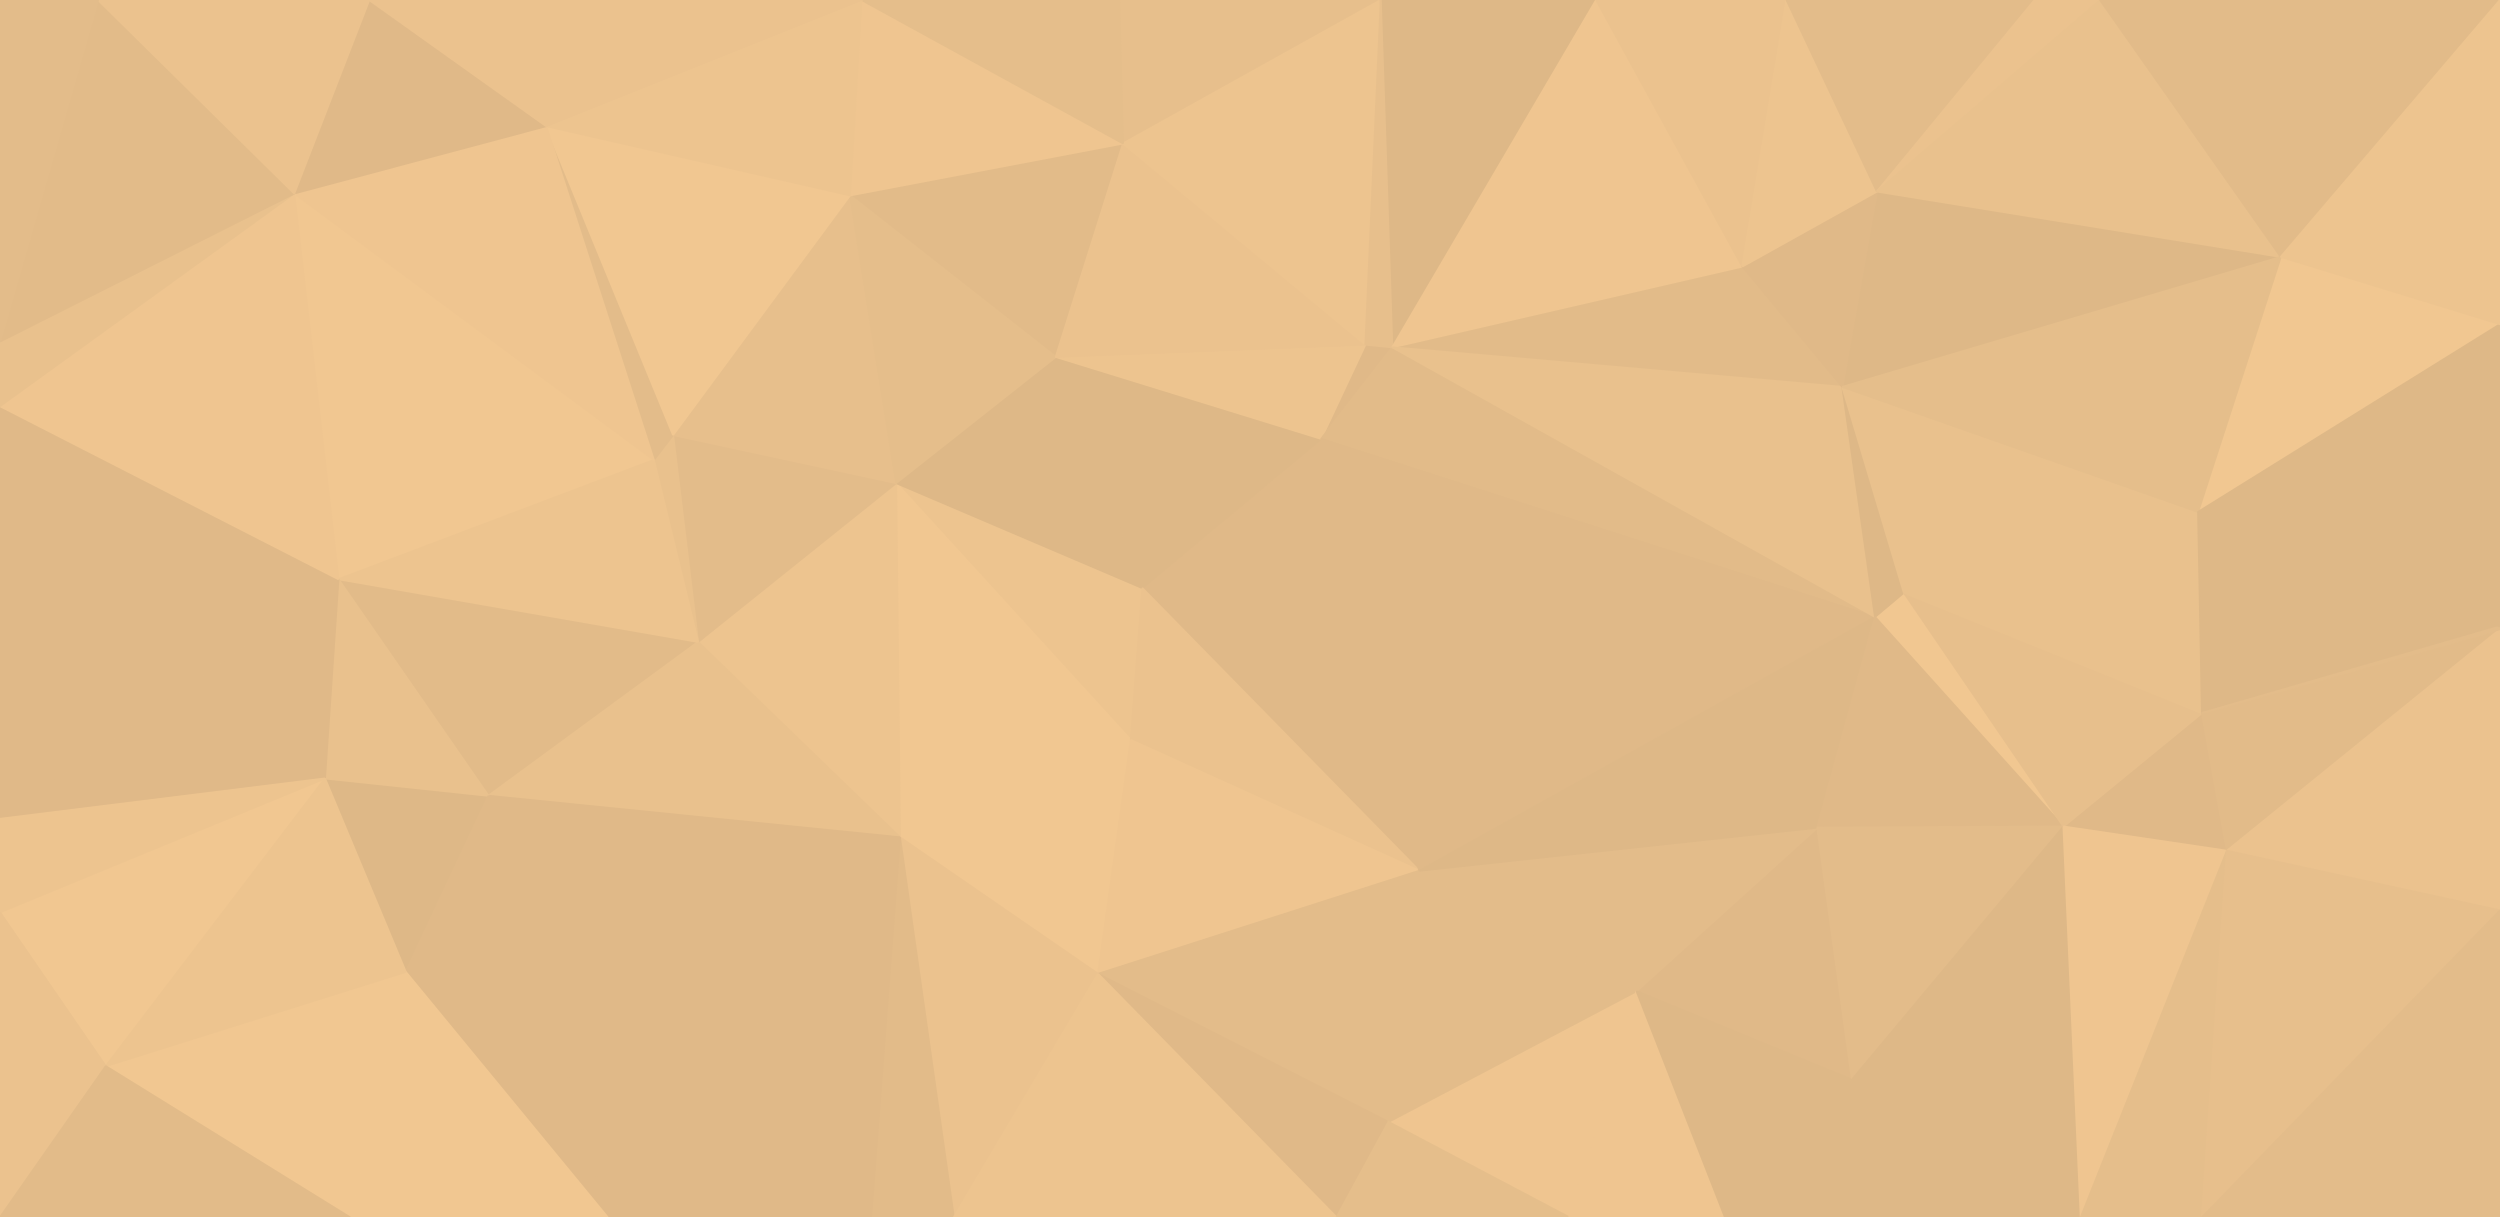 <svg id="visual" viewBox="0 0 1300 633" width="1300" height="633" xmlns="http://www.w3.org/2000/svg" xmlns:xlink="http://www.w3.org/1999/xlink" version="1.1"><g stroke-width="1" stroke-linejoin="bevel"><path d="M594 305.8L466 251.2L588 384.8Z" fill="#edc48f" stroke="#edc48f"></path><path d="M466 251.2L468 435.4L588 384.8Z" fill="#f1c791" stroke="#f1c791"></path><path d="M466 251.2L363 333.8L468 435.4Z" fill="#edc48f" stroke="#edc48f"></path><path d="M594 305.8L549 185.6L466 251.2Z" fill="#deb887" stroke="#deb887"></path><path d="M468 435.4L571 506.4L588 384.8Z" fill="#f1c791" stroke="#f1c791"></path><path d="M466 251.2L350 226.2L363 333.8Z" fill="#e3bc8a" stroke="#e3bc8a"></path><path d="M442 101.6L350 226.2L466 251.2Z" fill="#e7bf8c" stroke="#e7bf8c"></path><path d="M350 226.2L340 239.2L363 333.8Z" fill="#e9c18d" stroke="#e9c18d"></path><path d="M738 452.8L687 228.2L594 305.8Z" fill="#e0b988" stroke="#e0b988"></path><path d="M594 305.8L687 228.2L549 185.6Z" fill="#deb887" stroke="#deb887"></path><path d="M738 452.8L594 305.8L588 384.8Z" fill="#ebc28e" stroke="#ebc28e"></path><path d="M584 74.6L442 101.6L549 185.6Z" fill="#e2bb89" stroke="#e2bb89"></path><path d="M549 185.6L442 101.6L466 251.2Z" fill="#e5be8b" stroke="#e5be8b"></path><path d="M153 100.6L176 301.2L340 239.2Z" fill="#f1c791" stroke="#f1c791"></path><path d="M571 506.4L738 452.8L588 384.8Z" fill="#efc590" stroke="#efc590"></path><path d="M724 180.6L710 179.2L687 228.2Z" fill="#e0b988" stroke="#e0b988"></path><path d="M687 228.2L710 179.2L549 185.6Z" fill="#edc48f" stroke="#edc48f"></path><path d="M176 301.2L254 413.8L363 333.8Z" fill="#e2bb89" stroke="#e2bb89"></path><path d="M363 333.8L254 413.8L468 435.4Z" fill="#e9c18d" stroke="#e9c18d"></path><path d="M468 435.4L496 633L571 506.4Z" fill="#ebc28e" stroke="#ebc28e"></path><path d="M975 320.8L724 180.6L687 228.2Z" fill="#e2bb89" stroke="#e2bb89"></path><path d="M710 179.2L584 74.6L549 185.6Z" fill="#ebc28e" stroke="#ebc28e"></path><path d="M582 0L584 74.6L718 0Z" fill="#e7bf8c" stroke="#e7bf8c"></path><path d="M453 633L496 633L468 435.4Z" fill="#e2bb89" stroke="#e2bb89"></path><path d="M571 506.4L722 583.4L738 452.8Z" fill="#e3bc8a" stroke="#e3bc8a"></path><path d="M316 633L453 633L468 435.4Z" fill="#e0b988" stroke="#e0b988"></path><path d="M695 633L722 583.4L571 506.4Z" fill="#e0b988" stroke="#e0b988"></path><path d="M284 65.6L340 239.2L350 226.2Z" fill="#e3bc8a" stroke="#e3bc8a"></path><path d="M340 239.2L176 301.2L363 333.8Z" fill="#edc48f" stroke="#edc48f"></path><path d="M169 404.8L211 505.4L254 413.8Z" fill="#deb887" stroke="#deb887"></path><path d="M254 413.8L316 633L468 435.4Z" fill="#e0b988" stroke="#e0b988"></path><path d="M176 301.2L169 404.8L254 413.8Z" fill="#e9c18d" stroke="#e9c18d"></path><path d="M584 74.6L448 0L442 101.6Z" fill="#efc590" stroke="#efc590"></path><path d="M442 101.6L284 65.6L350 226.2Z" fill="#f1c791" stroke="#f1c791"></path><path d="M718 0L584 74.6L710 179.2Z" fill="#edc48f" stroke="#edc48f"></path><path d="M584 74.6L582 0L448 0Z" fill="#e5be8b" stroke="#e5be8b"></path><path d="M211 505.4L316 633L254 413.8Z" fill="#e0b988" stroke="#e0b988"></path><path d="M496 633L695 633L571 506.4Z" fill="#edc48f" stroke="#edc48f"></path><path d="M448 0L284 65.6L442 101.6Z" fill="#edc48f" stroke="#edc48f"></path><path d="M816 633L851 515.4L722 583.4Z" fill="#efc590" stroke="#efc590"></path><path d="M722 583.4L851 515.4L738 452.8Z" fill="#e3bc8a" stroke="#e3bc8a"></path><path d="M958 201.2L906 138.6L724 180.6Z" fill="#e2bb89" stroke="#e2bb89"></path><path d="M830 0L718 0L724 180.6Z" fill="#deb887" stroke="#deb887"></path><path d="M724 180.6L718 0L710 179.2Z" fill="#e7bf8c" stroke="#e7bf8c"></path><path d="M284 65.6L153 100.6L340 239.2Z" fill="#efc590" stroke="#efc590"></path><path d="M0 474.4L55 554.4L169 404.8Z" fill="#f1c791" stroke="#f1c791"></path><path d="M192 0L153 100.6L284 65.6Z" fill="#e0b988" stroke="#e0b988"></path><path d="M695 633L816 633L722 583.4Z" fill="#e5be8b" stroke="#e5be8b"></path><path d="M211 505.4L182 633L316 633Z" fill="#f1c791" stroke="#f1c791"></path><path d="M55 554.4L182 633L211 505.4Z" fill="#f1c791" stroke="#f1c791"></path><path d="M975 320.8L687 228.2L738 452.8Z" fill="#e0b988" stroke="#e0b988"></path><path d="M963 561.4L945 430.4L851 515.4Z" fill="#e0b988" stroke="#e0b988"></path><path d="M851 515.4L945 430.4L738 452.8Z" fill="#e3bc8a" stroke="#e3bc8a"></path><path d="M448 0L192 0L284 65.6Z" fill="#ebc28e" stroke="#ebc28e"></path><path d="M906 138.6L830 0L724 180.6Z" fill="#efc590" stroke="#efc590"></path><path d="M945 430.4L975 320.8L738 452.8Z" fill="#deb887" stroke="#deb887"></path><path d="M975 320.8L958 201.2L724 180.6Z" fill="#e9c18d" stroke="#e9c18d"></path><path d="M906 138.6L929 0L830 0Z" fill="#ebc28e" stroke="#ebc28e"></path><path d="M1073 429.8L990 308.2L975 320.8Z" fill="#f1c791" stroke="#f1c791"></path><path d="M975 320.8L990 308.2L958 201.2Z" fill="#deb887" stroke="#deb887"></path><path d="M816 633L897 633L851 515.4Z" fill="#efc590" stroke="#efc590"></path><path d="M945 430.4L1073 429.8L975 320.8Z" fill="#e0b988" stroke="#e0b988"></path><path d="M0 425.8L169 404.8L176 301.2Z" fill="#e0b988" stroke="#e0b988"></path><path d="M169 404.8L55 554.4L211 505.4Z" fill="#edc48f" stroke="#edc48f"></path><path d="M897 633L963 561.4L851 515.4Z" fill="#deb887" stroke="#deb887"></path><path d="M0 211.2L0 425.8L176 301.2Z" fill="#e0b988" stroke="#e0b988"></path><path d="M0 211.2L176 301.2L153 100.6Z" fill="#efc590" stroke="#efc590"></path><path d="M0 177.6L0 211.2L153 100.6Z" fill="#e9c18d" stroke="#e9c18d"></path><path d="M0 425.8L0 474.4L169 404.8Z" fill="#edc48f" stroke="#edc48f"></path><path d="M1186 133.6L976 99.6L958 201.2Z" fill="#deb887" stroke="#deb887"></path><path d="M958 201.2L976 99.6L906 138.6Z" fill="#e0b988" stroke="#e0b988"></path><path d="M51 0L0 177.6L153 100.6Z" fill="#e2bb89" stroke="#e2bb89"></path><path d="M976 99.6L929 0L906 138.6Z" fill="#edc48f" stroke="#edc48f"></path><path d="M192 0L51 0L153 100.6Z" fill="#ebc28e" stroke="#ebc28e"></path><path d="M963 561.4L1073 429.8L945 430.4Z" fill="#e3bc8a" stroke="#e3bc8a"></path><path d="M990 308.2L1143 266.2L958 201.2Z" fill="#e9c18d" stroke="#e9c18d"></path><path d="M0 474.4L0 633L55 554.4Z" fill="#ebc28e" stroke="#ebc28e"></path><path d="M55 554.4L0 633L182 633Z" fill="#e2bb89" stroke="#e2bb89"></path><path d="M51 0L0 0L0 177.6Z" fill="#e3bc8a" stroke="#e3bc8a"></path><path d="M1158 442.4L1145 370.8L1073 429.8Z" fill="#e0b988" stroke="#e0b988"></path><path d="M1073 429.8L1145 370.8L990 308.2Z" fill="#e7bf8c" stroke="#e7bf8c"></path><path d="M976 99.6L1058 0L929 0Z" fill="#e3bc8a" stroke="#e3bc8a"></path><path d="M1082 633L1073 429.8L963 561.4Z" fill="#deb887" stroke="#deb887"></path><path d="M1145 370.8L1143 266.2L990 308.2Z" fill="#e9c18d" stroke="#e9c18d"></path><path d="M897 633L1082 633L963 561.4Z" fill="#deb887" stroke="#deb887"></path><path d="M1092 0L1058 0L976 99.6Z" fill="#ebc28e" stroke="#ebc28e"></path><path d="M1300 168.6L1186 133.6L1143 266.2Z" fill="#f1c791" stroke="#f1c791"></path><path d="M1082 633L1158 442.4L1073 429.8Z" fill="#efc590" stroke="#efc590"></path><path d="M1186 133.6L1092 0L976 99.6Z" fill="#e9c18d" stroke="#e9c18d"></path><path d="M1082 633L1145 633L1158 442.4Z" fill="#e5be8b" stroke="#e5be8b"></path><path d="M1143 266.2L1186 133.6L958 201.2Z" fill="#e5be8b" stroke="#e5be8b"></path><path d="M1300 325.8L1143 266.2L1145 370.8Z" fill="#deb887" stroke="#deb887"></path><path d="M1300 327.2L1145 370.8L1158 442.4Z" fill="#e2bb89" stroke="#e2bb89"></path><path d="M1300 473.4L1300 327.2L1158 442.4Z" fill="#ebc28e" stroke="#ebc28e"></path><path d="M1300 327.2L1300 325.8L1145 370.8Z" fill="#e3bc8a" stroke="#e3bc8a"></path><path d="M1145 633L1300 473.4L1158 442.4Z" fill="#e7bf8c" stroke="#e7bf8c"></path><path d="M1300 325.8L1300 168.6L1143 266.2Z" fill="#deb887" stroke="#deb887"></path><path d="M1186 133.6L1300 0L1092 0Z" fill="#e2bb89" stroke="#e2bb89"></path><path d="M1145 633L1300 633L1300 473.4Z" fill="#e3bc8a" stroke="#e3bc8a"></path><path d="M1300 168.6L1300 0L1186 133.6Z" fill="#edc48f" stroke="#edc48f"></path></g></svg>